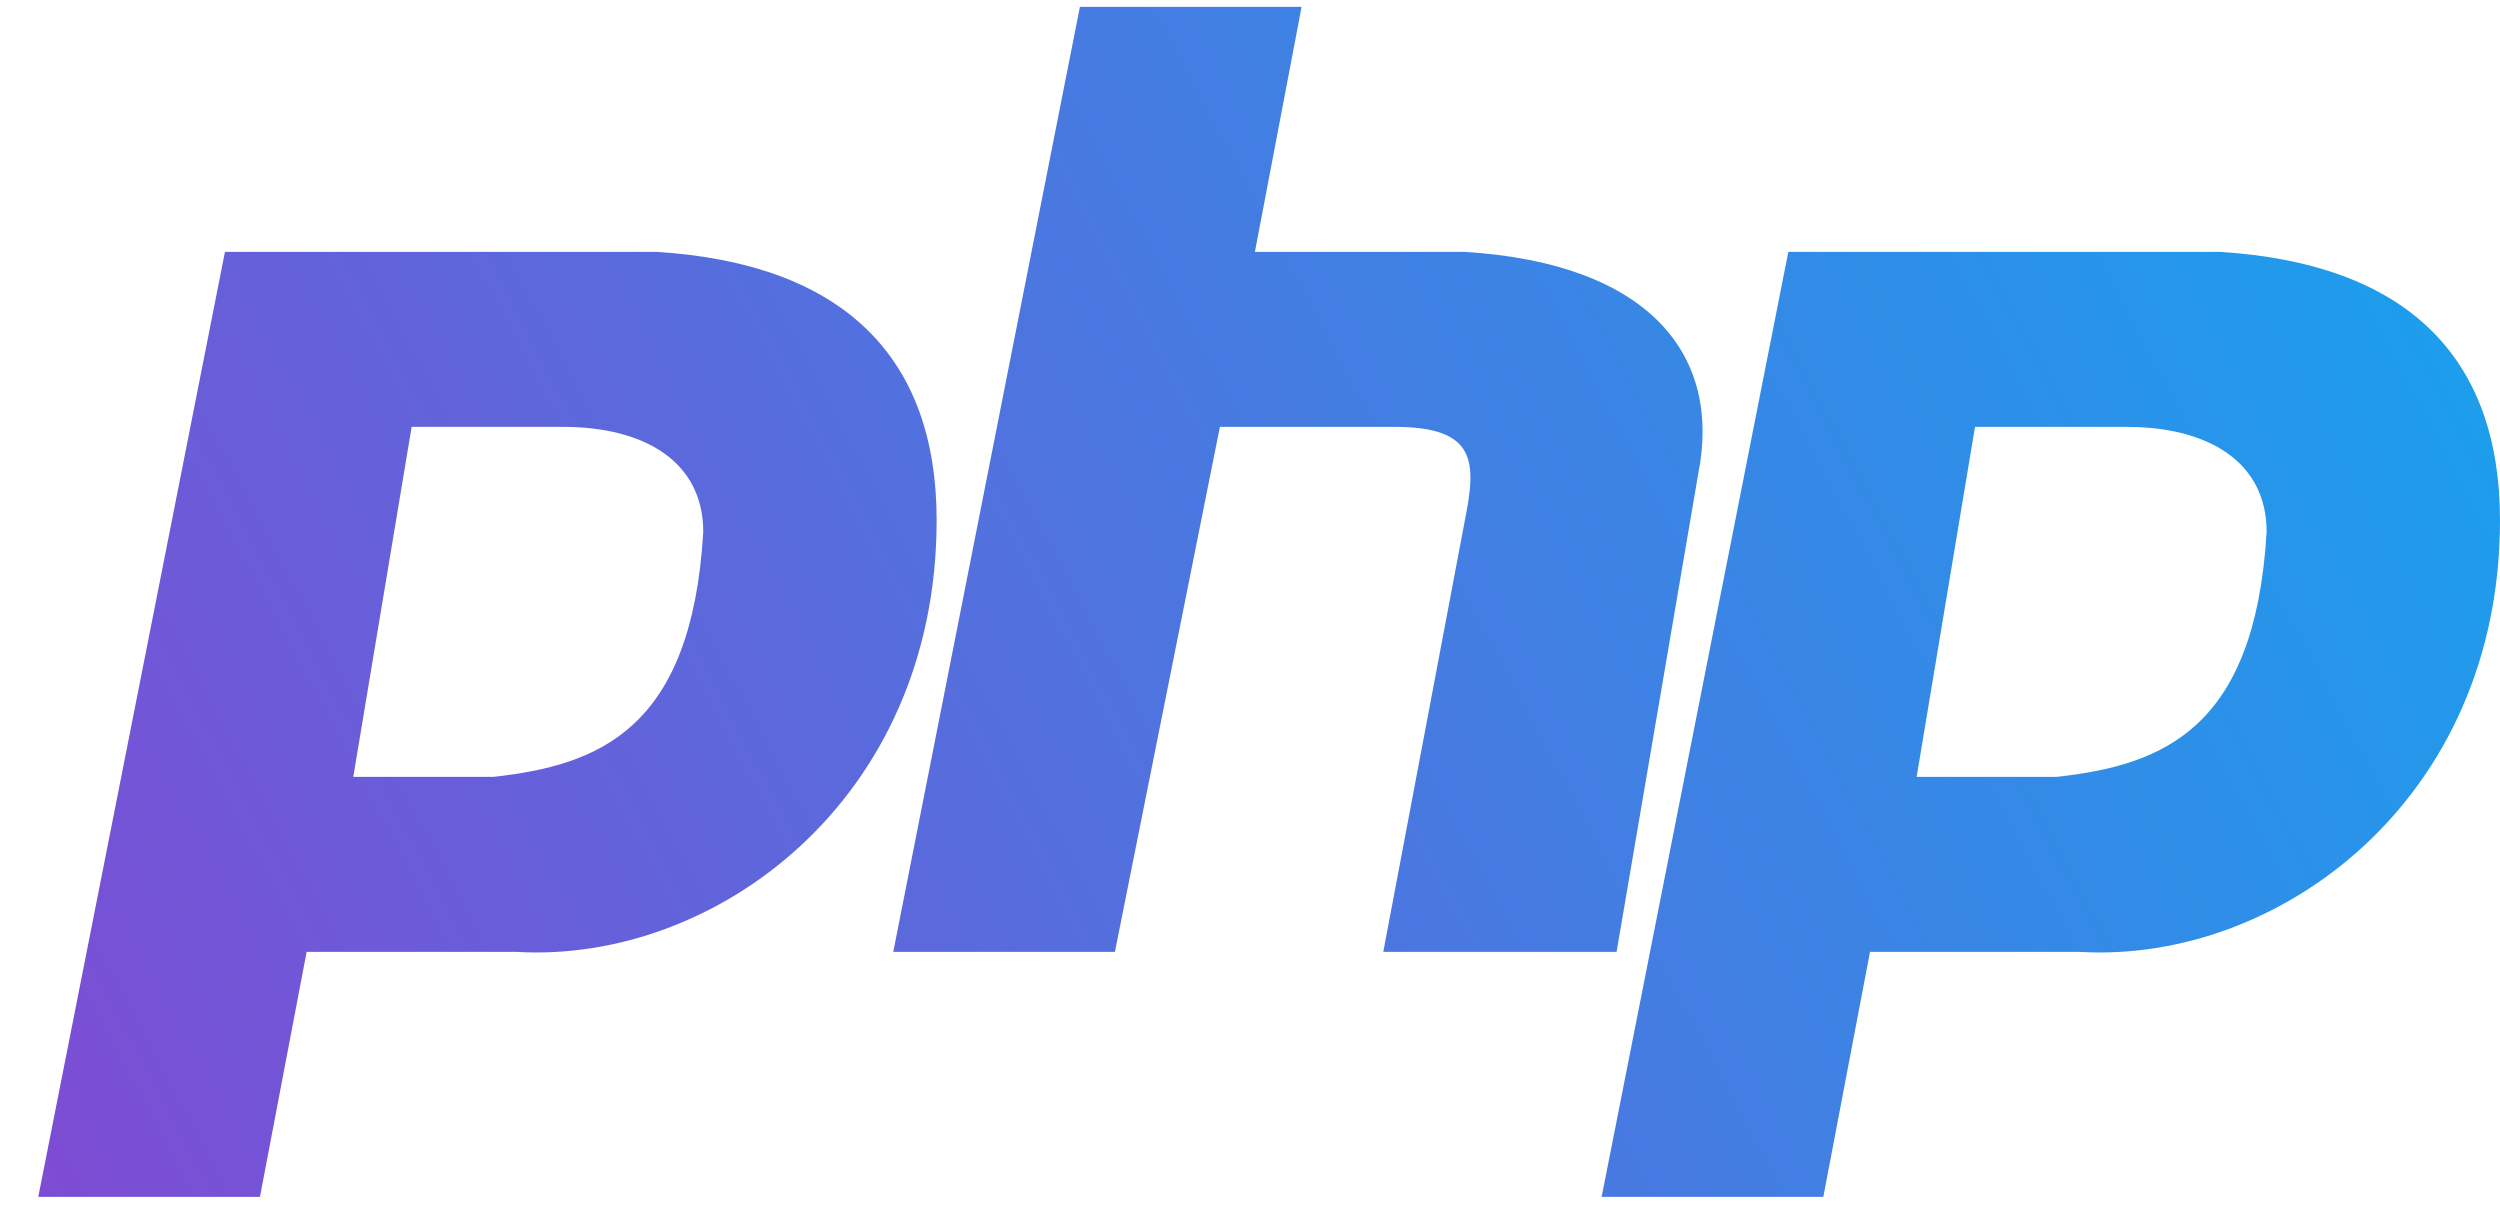 <svg width="49" height="24" viewBox="0 0 49 24" fill="none" xmlns="http://www.w3.org/2000/svg">
<path fill-rule="evenodd" clip-rule="evenodd" d="M0.75 23.459L4.409 4.937H12.869C16.528 5.165 18.358 6.995 18.358 10.196C18.358 15.684 14.013 18.886 10.125 18.657H6.01L5.095 23.459H0.75ZM6.924 15.227L8.068 8.367H11.04C12.641 8.367 13.784 9.053 13.784 10.425C13.556 14.312 11.726 14.998 9.668 15.227H6.924H6.924ZM17.508 18.657L21.166 0.135H25.511L24.596 4.937H28.712C32.371 5.165 33.743 6.995 33.286 9.282L31.685 18.657H27.112L28.712 10.196C28.941 9.053 28.941 8.367 27.34 8.367H23.91L21.852 18.657H17.508ZM31.392 23.459L35.051 4.937H43.512C47.171 5.165 49 6.995 49 10.196C49 15.684 44.655 18.886 40.768 18.657H36.652L35.737 23.459H31.392ZM37.566 15.227L38.71 8.367H41.682C43.283 8.367 44.426 9.053 44.426 10.425C44.198 14.312 42.368 14.998 40.31 15.227H37.566H37.566Z" fill="url(#paint0_linear_4_5461)"/>
<defs>
<linearGradient id="paint0_linear_4_5461" x1="49.384" y1="0.431" x2="-5.145" y2="29.436" gradientUnits="userSpaceOnUse">
<stop stop-color="#15A4EE"/>
<stop offset="1" stop-color="#8D3FD0"/>
</linearGradient>
</defs>
</svg>
